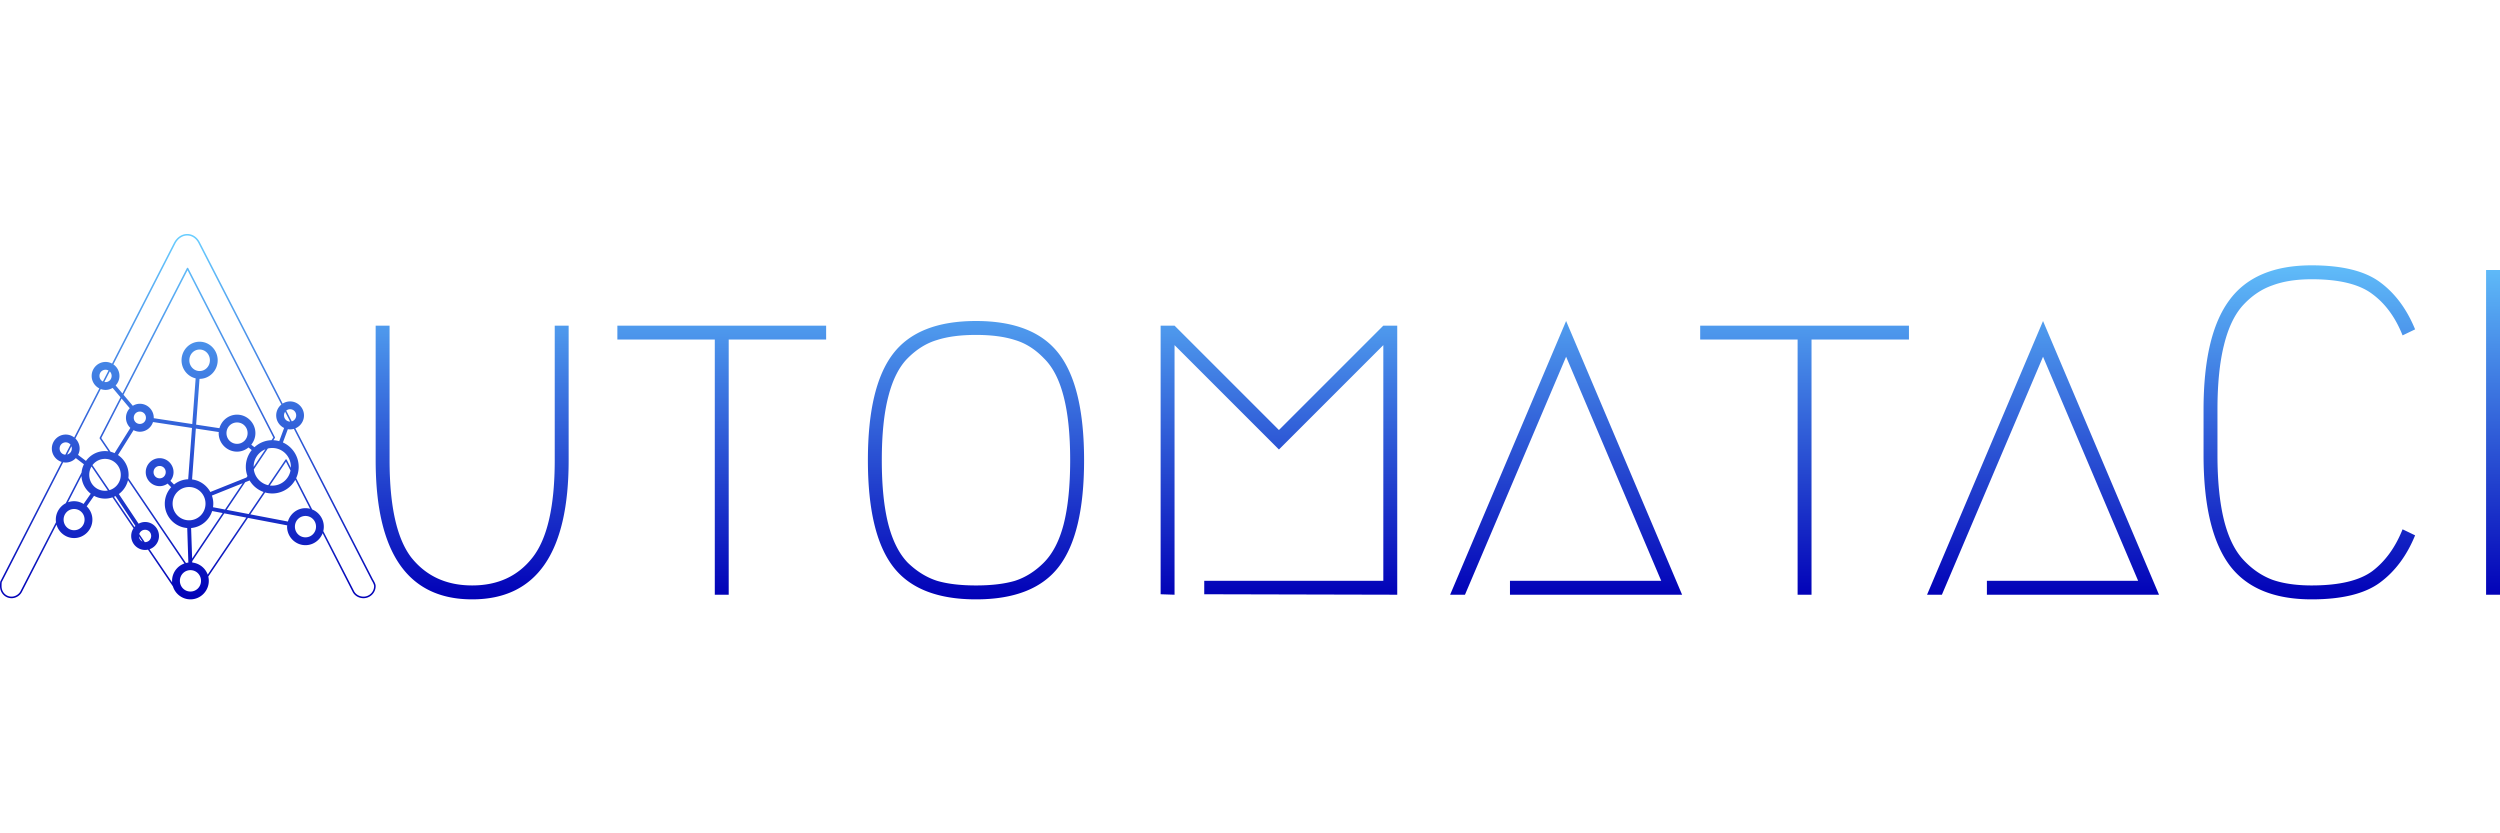<?xml version="1.0" encoding="UTF-8" standalone="no"?>
<svg
   width="1200"
   height="400"
   viewBox="0 0 1200 400"
   version="1.1"
   preserveAspectRatio="xMidYMid"
   id="svg28"
   sodipodi:docname="inkscape-template_1200x400.svg"
   inkscape:version="1.3.2 (091e20ef0f, 2023-11-25)"
   xml:space="preserve"
   xmlns:inkscape="http://www.inkscape.org/namespaces/inkscape"
   xmlns:sodipodi="http://sodipodi.sourceforge.net/DTD/sodipodi-0.dtd"
   xmlns:xlink="http://www.w3.org/1999/xlink"
   xmlns="http://www.w3.org/2000/svg"
   xmlns:svg="http://www.w3.org/2000/svg"><defs
     id="defs32"><linearGradient
       id="linearGradient118"
       inkscape:collect="always"><stop
         style="stop-color:#69ceff;stop-opacity:1;"
         offset="0"
         id="stop118" /><stop
         style="stop-color:#0100b7;stop-opacity:1;"
         offset="1"
         id="stop119" /></linearGradient><linearGradient
       inkscape:collect="always"
       xlink:href="#linearGradient118"
       id="linearGradient119"
       x1="2583.844"
       y1="92.598"
       x2="2583.844"
       y2="1028.258"
       gradientUnits="userSpaceOnUse"
       gradientTransform="matrix(0.187,0,0,0.187,-15.855,94.95)" /></defs><sodipodi:namedview
     id="namedview30"
     pagecolor="#ffffff"
     bordercolor="#666666"
     borderopacity="1.0"
     inkscape:pageshadow="2"
     inkscape:pageopacity="0.0"
     inkscape:pagecheckerboard="true"
     showgrid="false"
     inkscape:zoom="0.4308932"
     inkscape:cx="396.85008"
     inkscape:cy="106.75499"
     inkscape:window-width="1920"
     inkscape:window-height="971"
     inkscape:window-x="0"
     inkscape:window-y="40"
     inkscape:window-maximized="1"
     inkscape:current-layer="svg28"
     inkscape:showpageshadow="0"
     inkscape:deskcolor="#505050" /><path
     id="foreground"
     style="color:#000000;-inkscape-font-specification:Nemoy;fill:url(#linearGradient119);stroke-width:0.187;stroke-linecap:square;stroke-linejoin:round;-inkscape-stroke:none"
     inkscape:label="foreground"
     d="m 89.868,112.308 c -2.441,0 -4.896,1.454 -6.371,4.27 a 0.374,0.374 0 0 0 -0.001,0.003 l -83.196,162.258 0.068,-0.094 c -0.175,0.175 -0.208,0.351 -0.251,0.55 -0.042,0.198 -0.067,0.421 -0.084,0.657 -0.034,0.472 -0.033,0.996 -0.033,1.383 0,3.287 2.495,5.8 5.541,5.8 2.221,0 4.14,-1.363 4.983,-3.045 l 0.002,-0.004 32.006,-62.221 42.278,62.264 -0.011,-0.018 c 1.222,2.037 3.158,3.088 5.101,3.088 1.942,0 3.878,-1.051 5.101,-3.088 l -0.011,0.017 42.277,-62.519 32.007,62.477 c 0.842,1.684 2.779,3.049 5.243,3.049 3.046,0 5.8,-2.492 5.8,-5.8 0,-0.936 -0.558,-1.978 -1.333,-3.271 l -82.932,-161.473 -4.33e-4,-0.001 c -1.344,-2.821 -3.742,-4.281 -6.182,-4.281 z m 0,0.748 c 2.146,0 4.268,1.252 5.508,3.856 a 0.374,0.374 0 0 0 0.005,0.01 l 82.938,161.483 a 0.374,0.374 0 0 0 0.012,0.021 c 0.768,1.279 1.239,2.299 1.239,2.908 0,2.893 -2.414,5.052 -5.052,5.052 -2.187,0 -3.866,-1.219 -4.574,-2.635 a 0.374,0.374 0 0 0 -0.001,-0.004 l -32.297,-63.043 a 0.374,0.374 0 0 0 -0.643,-0.039 l -42.631,63.043 a 0.374,0.374 0 0 0 -0.011,0.017 c -1.103,1.838 -2.784,2.725 -4.459,2.725 -1.675,0 -3.357,-0.887 -4.46,-2.725 a 0.374,0.374 0 0 0 -0.011,-0.018 L 42.798,220.923 a 0.374,0.374 0 0 0 -0.642,0.039 l -32.297,62.785 a 0.374,0.374 0 0 0 -0.002,0.004 c -0.708,1.416 -2.405,2.635 -4.316,2.635 -2.638,0 -4.793,-2.138 -4.793,-5.052 0,-0.388 2.9919e-4,-0.898 0.031,-1.33 0.015,-0.216 0.039,-0.413 0.07,-0.554 0.03,-0.141 0.094,-0.223 0.048,-0.177 a 0.374,0.374 0 0 0 0.068,-0.094 L 84.16,116.924 c 1.367,-2.61 3.563,-3.869 5.708,-3.869 z m 0.161,15.465 a 0.374,0.374 0 0 0 -0.333,0.203 l -41.856,81.387 a 0.374,0.374 0 0 0 0.023,0.381 l 41.856,61.751 a 0.374,0.374 0 0 0 0.62,-10e-4 l 41.598,-62.009 a 0.374,0.374 0 0 0 0.022,-0.379 L 90.362,128.724 a 0.374,0.374 0 0 0 -0.332,-0.203 z m -4.39e-4,1.192 41.165,80.285 -41.167,61.366 -41.421,-61.109 z m 5.788,34.309 c -4.807,0 -8.678,4.041 -8.678,8.911 0,4.204 2.891,7.777 6.773,8.68 l -1.622,21.932 -18.51,-2.813 c 0.003,-0.072 0.022,-0.14 0.022,-0.212 0,-3.682 -2.996,-6.715 -6.671,-6.715 -1.242,0 -2.392,0.369 -3.39,0.969 l -8.225,-9.764 c 1.12,-1.204 1.82,-2.807 1.82,-4.57 0,-3.682 -2.996,-6.715 -6.67,-6.715 -3.675,0 -6.671,3.033 -6.671,6.715 0,3.682 2.996,6.715 6.671,6.715 1.242,0 2.392,-0.369 3.39,-0.97 l 8.225,9.765 c -1.12,1.204 -1.82,2.807 -1.82,4.57 0,1.915 0.822,3.643 2.117,4.872 l -7.585,12.113 c -1.404,-0.631 -2.953,-0.99 -4.585,-0.99 -3.76,0 -7.089,1.872 -9.149,4.727 l -3.806,-2.896 c 0.473,-0.921 0.767,-1.948 0.767,-3.049 0,-3.682 -2.996,-6.715 -6.671,-6.715 -3.675,0 -6.67,3.033 -6.67,6.715 0,3.682 2.996,6.715 6.67,6.715 1.906,0 3.617,-0.826 4.835,-2.125 l 3.902,2.968 c -0.759,1.53 -1.196,3.247 -1.196,5.066 0,3.683 1.759,6.964 4.469,9.054 l -3.445,4.922 c -1.331,-0.821 -2.877,-1.322 -4.547,-1.322 -4.839,0 -8.781,3.988 -8.781,8.845 0,4.857 3.942,8.845 8.781,8.845 4.839,0 8.781,-3.988 8.781,-8.845 0,-2.507 -1.062,-4.769 -2.744,-6.384 l 3.526,-5.037 c 1.578,0.844 3.373,1.329 5.279,1.329 1.812,0 3.52,-0.444 5.041,-1.212 l 9.544,14.353 c -1.245,1.223 -2.024,2.922 -2.024,4.794 0,3.682 2.996,6.715 6.67,6.715 3.675,0 6.67,-3.033 6.67,-6.715 0,-3.682 -2.996,-6.715 -6.67,-6.715 -1.134,0 -2.188,0.316 -3.125,0.824 L 57.045,237.134 c 2.83,-2.079 4.68,-5.436 4.68,-9.213 0,-3.959 -2.027,-7.462 -5.09,-9.51 l 7.478,-11.941 c 0.911,0.472 1.926,0.765 3.017,0.765 2.955,0 5.442,-1.975 6.314,-4.658 l 18.706,2.843 -1.822,24.63 c -2.563,0.093 -4.916,1.021 -6.8,2.529 l -1.726,-1.763 c 0.922,-1.153 1.498,-2.596 1.498,-4.177 0,-3.682 -2.996,-6.715 -6.671,-6.715 -3.675,0 -6.67,3.033 -6.67,6.715 0,3.682 2.996,6.715 6.67,6.715 1.424,0 2.739,-0.464 3.824,-1.236 l 1.712,1.749 c -1.895,2.09 -3.063,4.859 -3.063,7.896 0,6.154 4.756,11.233 10.766,11.69 l 0.55,16.582 c -4.386,0.508 -7.819,4.244 -7.819,8.778 0,4.876 3.957,8.88 8.815,8.88 4.858,0 8.815,-4.004 8.815,-8.88 0,-4.574 -3.495,-8.336 -7.937,-8.79 l -0.549,-16.575 c 4.754,-0.411 8.701,-3.716 10.099,-8.146 l 36.028,6.883 c -0.015,0.207 -0.062,0.406 -0.062,0.617 0,4.876 3.957,8.88 8.815,8.88 4.858,0 8.815,-4.004 8.815,-8.88 0,-4.876 -3.957,-8.88 -8.815,-8.88 -4.002,0 -7.355,2.734 -8.425,6.417 l -35.948,-6.868 c 0.082,-0.559 0.138,-1.126 0.138,-1.707 0,-1.362 -0.245,-2.666 -0.672,-3.885 l 18.095,-7.259 c 2.219,3.728 6.257,6.243 10.874,6.243 6.995,0 12.686,-5.755 12.686,-12.787 0,-5.201 -3.117,-9.695 -7.567,-11.687 l 2.362,-6.389 c 0.355,0.059 0.712,0.111 1.083,0.111 3.675,0 6.67,-3.034 6.67,-6.715 0,-3.682 -2.996,-6.715 -6.67,-6.715 -3.675,0 -6.67,3.033 -6.67,6.715 0,2.649 1.562,4.942 3.801,6.032 l -2.34,6.331 c -1.07,-0.297 -2.191,-0.469 -3.354,-0.469 -3.295,0 -6.291,1.288 -8.549,3.374 l -1.53,-1.211 c 1.225,-1.527 1.99,-3.44 1.99,-5.541 0,-4.876 -3.957,-8.88 -8.815,-8.88 -4.032,0 -7.406,2.773 -8.45,6.498 l -11.186,-1.7 1.626,-21.987 c 0.015,9e-5 0.028,0.004 0.043,0.004 4.807,0 8.679,-4.041 8.679,-8.912 0,-4.87 -3.872,-8.911 -8.679,-8.911 z m -1.371,2.018 c -0.886,0.188 -1.709,0.554 -2.432,1.06 0.724,-0.506 1.547,-0.872 2.432,-1.06 z m 2.742,0 c 0.886,0.188 1.708,0.554 2.432,1.06 -0.724,-0.506 -1.547,-0.872 -2.432,-1.06 z m -5.175,1.06 c -0.362,0.253 -0.699,0.542 -1.007,0.86 -0.616,0.637 -1.114,1.395 -1.459,2.237 0.344,-0.842 0.843,-1.6 1.459,-2.237 0.308,-0.319 0.645,-0.607 1.007,-0.86 z m 7.608,0 c 1.086,0.759 1.949,1.834 2.466,3.097 -0.517,-1.262 -1.38,-2.337 -2.466,-3.097 z m -3.804,0.671 c 2.712,0 4.93,2.25 4.93,5.162 0,2.912 -2.218,5.163 -4.93,5.163 -2.712,0 -4.93,-2.25 -4.93,-5.163 0,-2.912 2.218,-5.162 4.93,-5.162 z m -46.119,7.926 c -1.871,0.388 -3.349,1.88 -3.733,3.768 0.384,-1.889 1.861,-3.38 3.733,-3.768 z m 1.932,0 c 1.56,0.323 2.845,1.413 3.453,2.861 -0.608,-1.447 -1.894,-2.537 -3.453,-2.861 z m 38.545,1.169 c 0.903,1.382 2.28,2.388 3.877,2.835 v 3e-4 c -1.598,-0.446 -2.974,-1.453 -3.877,-2.835 z m 11.284,0 c -0.978,1.498 -2.5,2.586 -4.271,2.961 1.771,-0.376 3.293,-1.464 4.271,-2.961 z m -50.795,0.607 c 1.631,0 2.922,1.29 2.922,2.966 0,1.676 -1.29,2.966 -2.922,2.966 -1.631,0 -2.922,-1.29 -2.922,-2.966 0,-1.676 1.291,-2.966 2.922,-2.966 z m -4.699,3.94 c 0.384,1.888 1.862,3.38 3.733,3.768 -1.872,-0.388 -3.349,-1.879 -3.733,-3.768 z m 9.117,0.907 c -0.193,0.459 -0.469,0.869 -0.786,1.243 l -4.38e-4,-4.4e-4 c 0.316,-0.374 0.594,-0.783 0.786,-1.242 z m -2.252,2.412 4.38e-4,4.4e-4 c -0.378,0.195 -0.774,0.36 -1.202,0.448 0.427,-0.089 0.823,-0.253 1.201,-0.449 z m 85.455,9.92 c -1.559,0.323 -2.845,1.414 -3.453,2.861 0.607,-1.448 1.893,-2.538 3.453,-2.861 z m 1.932,0 c 1.56,0.323 2.845,1.413 3.453,2.861 -0.608,-1.447 -1.894,-2.537 -3.453,-2.861 z m -74.054,1.125 c -0.427,0.089 -0.823,0.253 -1.201,0.449 l -2.95e-4,-4.4e-4 c 0.378,-0.195 0.774,-0.36 1.201,-0.448 z m 1.932,0 c 1.872,0.388 3.349,1.879 3.733,3.768 -0.384,-1.888 -1.862,-3.38 -3.733,-3.768 z m 71.156,0.651 c 1.631,0 2.922,1.29 2.922,2.966 0,1.676 -1.29,2.967 -2.922,2.967 -1.631,0 -2.922,-1.29 -2.922,-2.967 0,-1.676 1.29,-2.966 2.922,-2.966 z m -75.755,0.967 4.4e-4,4.4e-4 c -0.316,0.374 -0.594,0.783 -0.786,1.242 0.193,-0.459 0.469,-0.869 0.786,-1.243 z m 3.633,0.158 c 1.631,0 2.922,1.29 2.922,2.966 0,1.676 -1.291,2.967 -2.922,2.967 -1.631,0 -2.922,-1.29 -2.922,-2.967 0,-1.676 1.29,-2.966 2.922,-2.966 z m 67.424,2.816 c 0.292,1.437 1.23,2.626 2.481,3.292 v 4.4e-4 c -1.251,-0.666 -2.189,-1.854 -2.481,-3.292 z m 9.396,0 c -0.384,1.889 -1.861,3.381 -3.733,3.768 1.871,-0.388 3.349,-1.881 3.733,-3.768 z m -81.519,1.125 c 0.176,0.866 0.595,1.638 1.164,2.269 l -2.95e-4,6.3e-4 c -0.569,-0.631 -0.988,-1.404 -1.164,-2.271 z m 47.473,0.608 c -0.369,0.252 -0.713,0.539 -1.027,0.856 0.314,-0.317 0.658,-0.604 1.027,-0.856 z m 7.759,0 c 0.369,0.252 0.713,0.539 1.027,0.856 -0.314,-0.317 -0.658,-0.604 -1.027,-0.856 z m -46.082,0.192 h 3.02e-4 c -0.589,1.499 -1.889,2.637 -3.486,2.968 1.596,-0.331 2.897,-1.47 3.486,-2.968 z m 42.202,0.485 c 2.814,0 5.067,2.262 5.067,5.131 0,2.87 -2.252,5.131 -5.067,5.131 -2.814,0 -5.067,-2.261 -5.067,-5.131 0,-2.87 2.252,-5.131 5.067,-5.131 z m -48.682,2.111 c 0.337,0.16 0.688,0.295 1.062,0.372 -0.374,-0.077 -0.725,-0.212 -1.062,-0.372 z m 42.286,0.295 c -0.084,0.199 -0.127,0.417 -0.193,0.626 h -3.8e-4 c 0.065,-0.208 0.109,-0.426 0.193,-0.626 z m 12.79,0 c 0.351,0.838 0.546,1.759 0.546,2.725 0,0.966 -0.195,1.887 -0.546,2.725 -0.176,0.419 -0.391,0.817 -0.64,1.19 0.25,-0.373 0.465,-0.771 0.64,-1.19 0.351,-0.838 0.546,-1.759 0.546,-2.725 0,-0.966 -0.194,-1.887 -0.546,-2.725 z m -26.17,0.518 11.014,1.673 c -0.011,0.18 -0.054,0.351 -0.054,0.534 0,4.876 3.957,8.88 8.815,8.88 2.088,0 3.984,-0.77 5.496,-2.001 l 1.566,1.24 c -1.776,2.202 -2.844,5.003 -2.844,8.046 0,1.721 0.345,3.363 0.962,4.866 l -17.995,7.219 c -1.756,-3.236 -4.983,-5.549 -8.767,-6.029 z m 12.834,2.208 c 0,0.966 0.194,1.887 0.546,2.725 0.176,0.419 0.391,0.817 0.64,1.19 -0.25,-0.373 -0.465,-0.771 -0.64,-1.19 -0.351,-0.838 -0.546,-1.759 -0.546,-2.725 z m -76.262,2.644 c -1.559,0.323 -2.845,1.414 -3.453,2.861 0.607,-1.448 1.893,-2.538 3.453,-2.861 z m 1.932,0 c 1.872,0.388 3.349,1.879 3.733,3.768 -0.384,-1.888 -1.862,-3.38 -3.733,-3.768 z m 75.517,1.271 c 0.749,1.118 1.809,2.007 3.054,2.539 -1.245,-0.532 -2.305,-1.421 -3.054,-2.539 z m 11.51,0 c -0.114,0.17 -0.258,0.314 -0.386,0.472 l -3e-4,-3.2e-4 c 0.128,-0.159 0.273,-0.302 0.386,-0.472 z m -87.992,0.504 c 1.631,0 2.922,1.29 2.922,2.966 0,1.676 -1.291,2.967 -2.922,2.967 -1.631,0 -2.922,-1.29 -2.922,-2.967 0,-1.676 1.29,-2.966 2.922,-2.966 z m 86.245,1.281 3e-4,3e-4 c -0.408,0.293 -0.84,0.554 -1.307,0.753 0.467,-0.2 0.899,-0.461 1.307,-0.754 z m 6.852,1.416 c -0.36,0.246 -0.698,0.52 -1.025,0.806 l -3.9e-4,-3.2e-4 c 0.327,-0.286 0.666,-0.56 1.026,-0.806 z m 12.089,0 c 0.863,0.588 1.637,1.299 2.298,2.108 -0.661,-0.808 -1.435,-1.519 -2.298,-2.108 z m -6.044,0.01 c 4.951,0 8.937,4.012 8.937,9.038 0,5.026 -3.987,9.038 -8.937,9.038 -4.951,0 -8.937,-4.013 -8.937,-9.038 0,-5.026 3.987,-9.038 8.937,-9.038 z m -103.84,1.233 c 0.384,1.888 1.862,3.38 3.733,3.768 -1.872,-0.388 -3.349,-1.879 -3.733,-3.768 z m 9.397,0 c -0.066,0.325 -0.167,0.636 -0.294,0.934 h -2.99e-4 c 0.127,-0.298 0.228,-0.609 0.294,-0.934 z m -1.353,2.483 9.42e-4,3.8e-4 c -0.645,0.636 -1.464,1.095 -2.38,1.285 0.916,-0.19 1.734,-0.649 2.38,-1.285 z m 18.322,0.063 c 0.264,0.083 0.522,0.181 0.776,0.287 l -2.99e-4,3e-4 c -0.254,-0.105 -0.511,-0.204 -0.776,-0.287 z m 67.968,0.058 c -0.333,0.618 -0.608,1.273 -0.819,1.956 0.211,-0.683 0.486,-1.338 0.819,-1.956 z m 19.013,0 c 0.333,0.618 0.608,1.273 0.819,1.956 -0.211,-0.683 -0.486,-1.338 -0.819,-1.956 z m -89.789,1.388 c 4.196,0 7.57,3.394 7.57,7.658 0,4.264 -3.374,7.658 -7.57,7.658 -4.196,0 -7.57,-3.394 -7.57,-7.658 0,-4.264 3.374,-7.658 7.57,-7.658 z m 6.678,0.919 c 0.855,0.863 1.546,1.89 2.025,3.03 -0.478,-1.14 -1.17,-2.168 -2.025,-3.03 z m 18.581,0.715 c -1.559,0.323 -2.845,1.414 -3.453,2.861 0.607,-1.448 1.893,-2.538 3.453,-2.861 z m 1.932,0 c 1.872,0.388 3.349,1.879 3.733,3.768 -0.384,-1.888 -1.862,-3.38 -3.733,-3.768 z m -0.966,1.776 c 1.631,0 2.922,1.29 2.922,2.966 0,1.676 -1.291,2.967 -2.922,2.967 -1.631,0 -2.922,-1.29 -2.922,-2.967 0,-1.676 1.29,-2.966 2.922,-2.966 z m -4.698,3.94 c 0.384,1.888 1.862,3.38 3.733,3.768 -1.872,-0.388 -3.349,-1.879 -3.733,-3.768 z m 9.397,0 c -0.14,0.69 -0.436,1.317 -0.834,1.867 l -3.01e-4,-4.3e-4 c 0.398,-0.549 0.694,-1.177 0.834,-1.866 z m -2.208,3.142 2.95e-4,3.9e-4 c -0.465,0.288 -0.973,0.511 -1.525,0.626 0.551,-0.114 1.06,-0.338 1.524,-0.626 z m 43.226,0.261 c 0.22,0.27 0.454,0.528 0.698,0.775 -0.245,-0.247 -0.478,-0.505 -0.698,-0.775 z m 16.685,0 c -0.22,0.27 -0.453,0.528 -0.698,0.775 0.245,-0.247 0.478,-0.506 0.698,-0.775 z m -79.922,0.614 c -0.478,1.14 -1.17,2.168 -2.025,3.03 0.855,-0.863 1.546,-1.89 2.025,-3.03 z m 28.734,0.716 c -1.097,0.345 -2.087,0.908 -2.981,1.594 0.894,-0.686 1.884,-1.25 2.981,-1.594 z m 5.809,0 c 1.529,0.48 2.898,1.33 4.003,2.446 0.442,0.446 0.842,0.935 1.193,1.459 -0.351,-0.525 -0.751,-1.013 -1.193,-1.459 -1.105,-1.115 -2.473,-1.965 -4.003,-2.446 z m 30.16,0.149 c 0.534,0.445 1.111,0.839 1.724,1.175 -0.613,-0.336 -1.19,-0.73 -1.724,-1.175 z m 13.753,0 c -0.534,0.445 -1.111,0.839 -1.724,1.175 0.613,-0.336 1.19,-0.73 1.724,-1.175 z m -46.818,1.282 c 4.375,0 7.895,3.541 7.895,7.985 0,4.445 -3.52,7.986 -7.895,7.986 -4.375,0 -7.895,-3.541 -7.895,-7.986 0,-4.445 3.52,-7.985 7.895,-7.985 z m -57.87,9.22 c -1.239,0.53 -2.294,1.414 -3.039,2.526 0.745,-1.113 1.8,-1.997 3.039,-2.526 z m 2.688,1.326 c 2.795,0 5.032,2.246 5.032,5.097 0,2.851 -2.237,5.097 -5.032,5.097 -2.795,0 -5.032,-2.246 -5.032,-5.097 0,-2.851 2.237,-5.097 5.032,-5.097 z m 4.956,0.257 c 0.281,0.293 0.544,0.604 0.771,0.943 -0.227,-0.339 -0.49,-0.65 -0.771,-0.943 z m 0.771,0.943 c 0.497,0.742 0.856,1.585 1.04,2.492 -0.184,-0.907 -0.543,-1.75 -1.04,-2.492 z m 102.634,0.822 c -1.245,0.532 -2.305,1.421 -3.054,2.539 0.749,-1.118 1.809,-2.007 3.054,-2.539 z m 5.402,0 c 1.245,0.532 2.305,1.421 3.054,2.539 -0.749,-1.118 -1.809,-2.007 -3.054,-2.539 z m -66.68,0.929 c 0.702,1.049 1.599,1.954 2.639,2.663 1.299,0.886 2.821,1.466 4.463,1.634 -1.642,-0.168 -3.163,-0.748 -4.463,-1.634 -1.039,-0.709 -1.936,-1.614 -2.639,-2.663 z m 16.2,0 c -0.702,1.049 -1.599,1.954 -2.639,2.663 -1.299,0.886 -2.821,1.466 -4.463,1.634 1.642,-0.168 3.163,-0.748 4.463,-1.634 1.039,-0.709 1.936,-1.614 2.639,-2.663 z m 47.779,0.394 c 2.814,0 5.067,2.261 5.067,5.131 2e-5,2.87 -2.252,5.131 -5.066,5.131 -2.814,0 -5.066,-2.262 -5.066,-5.131 0,-2.87 2.252,-5.131 5.066,-5.131 z m -5.755,1.216 c -0.25,0.373 -0.465,0.771 -0.64,1.19 0.176,-0.419 0.391,-0.817 0.64,-1.19 z m 11.51,0 c 0.25,0.373 0.465,0.771 0.64,1.19 0.351,0.838 0.546,1.759 0.546,2.725 3e-5,0.966 -0.195,1.887 -0.546,2.725 0.351,-0.838 0.546,-1.759 0.546,-2.725 0,-0.966 -0.194,-1.887 -0.546,-2.725 -0.176,-0.419 -0.391,-0.817 -0.64,-1.19 z m -110.05,1.939 c -0.184,0.907 -0.543,1.75 -1.04,2.492 0.497,-0.742 0.856,-1.585 1.04,-2.492 z m 26.34,1.697 c -0.398,0.083 -0.769,0.231 -1.125,0.407 l -2.96e-4,-2.9e-4 c 0.356,-0.176 0.727,-0.324 1.125,-0.406 z m 1.932,0 c 1.56,0.323 2.845,1.413 3.453,2.861 -0.608,-1.447 -1.894,-2.537 -3.453,-2.861 z m 69.083,0.279 c 0,0.966 0.194,1.887 0.546,2.725 -0.351,-0.838 -0.546,-1.759 -0.546,-2.725 z m -109.847,0.516 c 0.745,1.113 1.8,1.997 3.039,2.526 -1.239,-0.529 -2.294,-1.414 -3.039,-2.526 z m 11.453,0 c -0.745,1.113 -1.8,1.997 -3.039,2.526 1.239,-0.53 2.294,-1.414 3.039,-2.526 z m 24.766,0.757 3.02e-4,4.4e-4 c -0.341,0.39 -0.636,0.822 -0.839,1.307 0.204,-0.486 0.498,-0.918 0.839,-1.308 z m 3.579,0.223 c 1.631,0 2.922,1.29 2.922,2.966 0,1.676 -1.29,2.966 -2.922,2.966 -1.631,0 -2.922,-1.29 -2.922,-2.966 0,-1.676 1.29,-2.966 2.922,-2.966 z m 72.083,3.456 c 0.314,0.317 0.658,0.604 1.027,0.856 -0.369,-0.252 -0.713,-0.539 -1.027,-0.856 z m 9.814,0 c -0.314,0.317 -0.658,0.604 -1.027,0.856 0.369,-0.252 0.713,-0.539 1.027,-0.856 z m -86.315,1.392 c 0.608,1.447 1.894,2.537 3.453,2.861 -1.56,-0.323 -2.845,-1.413 -3.453,-2.861 z m 8.837,0 c -0.607,1.448 -1.893,2.538 -3.453,2.861 1.559,-0.323 2.845,-1.414 3.453,-2.861 z m 14.66,13.213 c -1.66,0.71 -2.991,2.054 -3.694,3.729 -0.351,0.838 -0.546,1.759 -0.546,2.725 0,-0.966 0.195,-1.887 0.546,-2.725 0.703,-1.676 2.033,-3.02 3.694,-3.729 z m 5.402,0 c 1.245,0.532 2.305,1.421 3.054,2.539 -0.749,-1.118 -1.809,-2.007 -3.054,-2.539 z m -2.701,1.323 c 2.814,0 5.067,2.261 5.067,5.131 0,2.87 -2.252,5.131 -5.067,5.131 -2.814,0 -5.066,-2.262 -5.066,-5.131 0,-2.87 2.252,-5.131 5.066,-5.131 z m 5.755,1.216 c 0.25,0.373 0.465,0.771 0.64,1.19 0.351,0.838 0.546,1.759 0.546,2.725 0,0.966 -0.195,1.887 -0.546,2.725 0.351,-0.838 0.546,-1.759 0.546,-2.725 0,-0.966 -0.194,-1.887 -0.546,-2.725 -0.176,-0.419 -0.391,-0.817 -0.64,-1.19 z m -12.15,6.641 c 0.527,1.257 1.408,2.327 2.515,3.083 -1.108,-0.756 -1.988,-1.826 -2.515,-3.083 z m 11.302,2.227 c -0.314,0.317 -0.658,0.604 -1.027,0.856 0.369,-0.252 0.713,-0.539 1.027,-0.856 z M 186.997,156.307 v 64.579 q 0,33.18 10.466,46.764 10.689,13.361 29.172,13.361 18.483,0 28.949,-13.361 10.689,-13.584 10.689,-46.764 v -64.579 h 6.681 v 64.579 q 0,66.806 -46.319,66.806 -46.319,0 -46.319,-66.806 v -64.579 z m 209.549,0 v 6.681 h -46.764 v 122.478 h -6.681 V 162.988 h -46.764 v -6.681 z m 90.634,6.903 q -7.571,-2.45 -18.706,-2.45 -11.134,0 -18.706,2.45 -7.571,2.227 -14.029,8.685 -6.235,6.235 -9.353,18.483 -3.118,12.025 -3.118,30.508 0,18.483 3.118,30.731 3.118,12.025 9.353,18.483 6.458,6.235 14.029,8.685 7.571,2.227 18.706,2.227 11.134,0 18.706,-2.227 7.571,-2.45 13.807,-8.685 6.458,-6.458 9.576,-18.483 3.118,-12.248 3.118,-30.731 0,-18.483 -3.118,-30.508 -3.118,-12.248 -9.576,-18.483 -6.235,-6.458 -13.807,-8.685 z m 21.155,108.671 q -12.025,15.811 -39.861,15.811 -27.836,0 -39.861,-15.811 -12.025,-15.811 -12.025,-50.995 0,-35.185 12.025,-50.995 12.025,-15.811 39.861,-15.811 27.836,0 39.861,15.811 12.025,15.811 12.025,50.995 0,35.185 -12.025,50.995 z m 69.701,6.903 h 85.957 V 165.66 l -50.105,50.105 -50.105,-50.105 v 119.806 l -6.681,-0.223 V 156.307 h 6.681 l 50.105,50.105 50.105,-50.105 h 6.681 v 129.158 l -92.638,-0.223 z m 146.751,0 h 72.596 L 751.732,171.227 703.186,285.465 h -7.126 l 55.672,-131.385 55.672,131.385 H 724.787 Z M 916.298,156.307 v 6.681 h -46.764 v 122.478 h -6.681 V 162.988 h -46.764 v -6.681 z m 37.411,122.478 h 72.596 l -45.651,-107.558 -48.546,114.238 h -7.126 l 55.672,-131.385 55.672,131.385 h -82.617 z m 205.54,-21.823 q -6.013,14.697 -16.924,22.714 -10.912,8.017 -32.735,8.017 -27.39,0 -39.638,-16.702 -12.248,-16.924 -12.248,-52.554 v -21.823 q 0,-35.63 12.248,-52.331 12.248,-16.924 39.638,-16.924 21.823,0 32.735,8.017 10.912,8.017 16.924,22.714 l -6.013,2.895 q -5.122,-12.916 -14.475,-19.819 -9.353,-7.126 -29.172,-7.126 -10.912,0 -18.706,2.895 -7.794,2.672 -14.029,9.353 -6.235,6.681 -9.353,19.374 -3.118,12.47 -3.118,30.953 v 21.823 q 0,18.483 3.118,31.176 3.118,12.47 9.353,19.151 6.235,6.681 14.029,9.576 7.794,2.672 18.706,2.672 19.819,0 29.172,-6.903 9.353,-7.126 14.475,-20.042 z m 40.752,28.504 h -6.681 V 129.585 h 6.681 z" /></svg>
